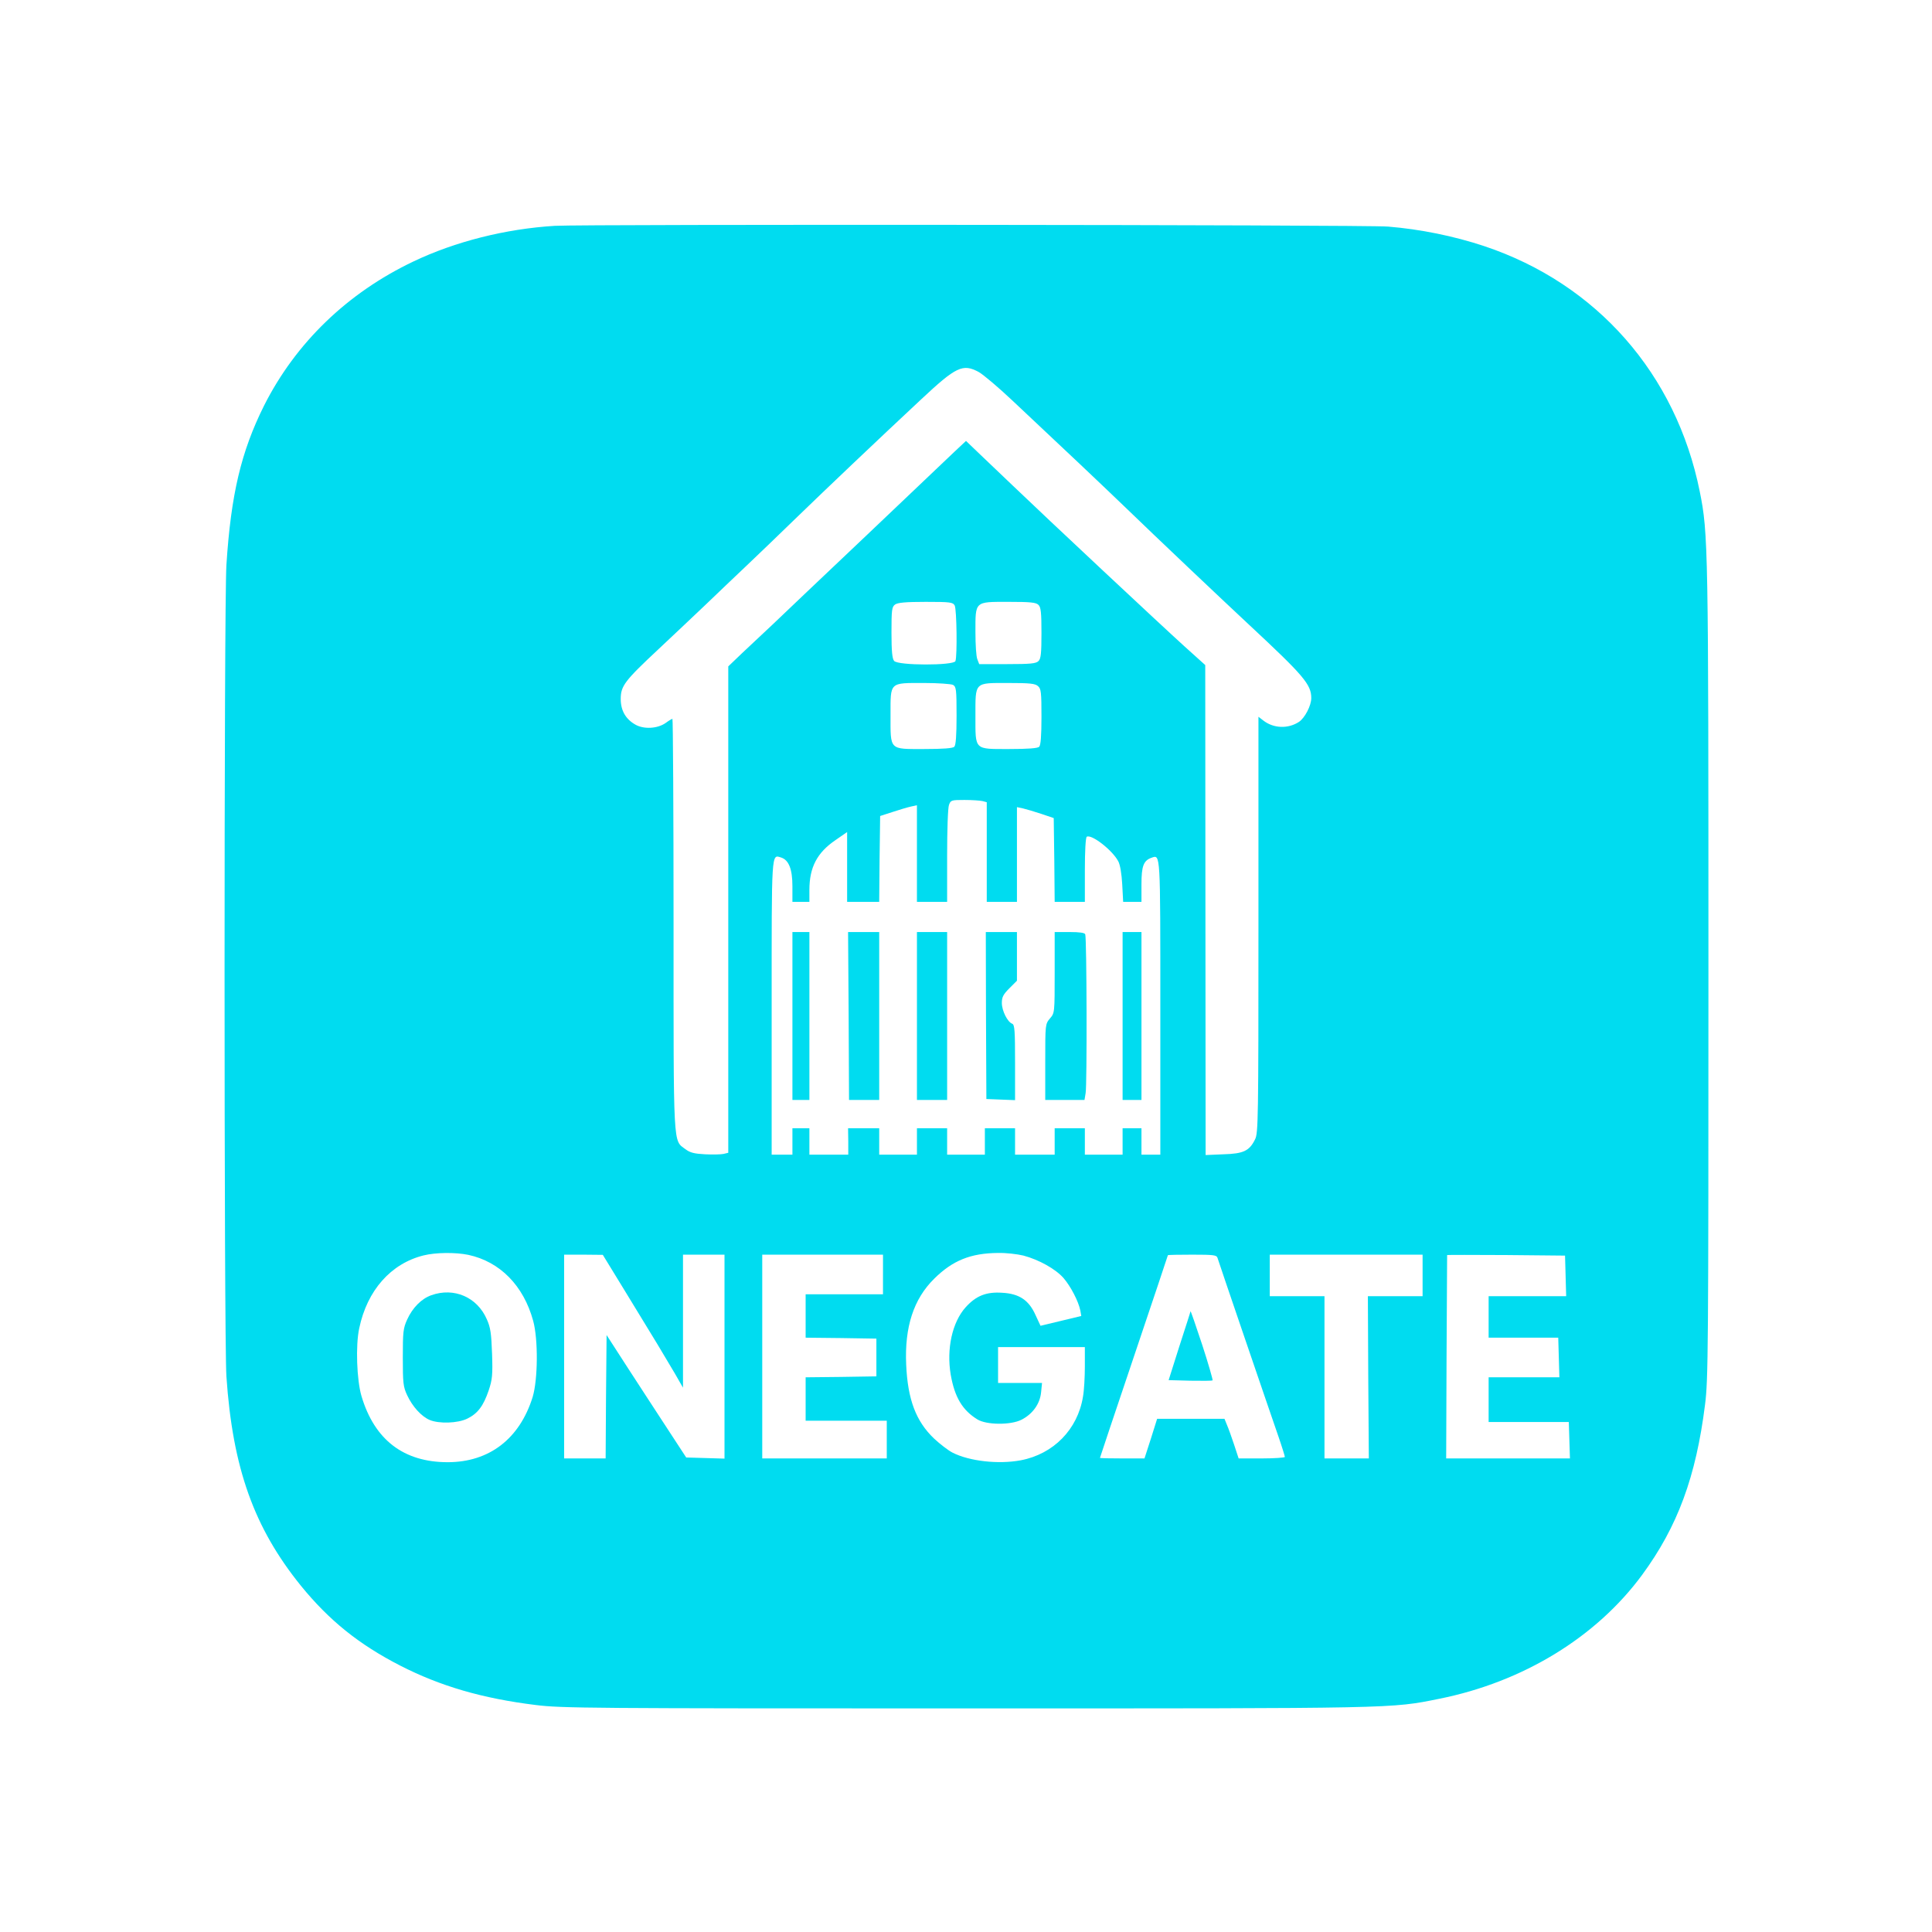 <?xml version="1.0" standalone="no"?>
<!DOCTYPE svg PUBLIC "-//W3C//DTD SVG 20010904//EN"
 "http://www.w3.org/TR/2001/REC-SVG-20010904/DTD/svg10.dtd">
<svg version="1.0" xmlns="http://www.w3.org/2000/svg"
 width="1024pt" height="1024pt" viewBox="0 0 1024 1024"
 preserveAspectRatio="xMidYMid meet">

<g transform="translate(0,1024) scale(0.1,-0.1)"
fill="#00dcf0ff" stroke="none">
<path d="M2940 9043 c-260 -16 -527 -83 -749 -189 -349 -166 -624 -431 -792
-765 -121 -243 -175 -470 -199 -844 -13 -207 -13 -4104 0 -4300 33 -486 146
-802 395 -1110 149 -183 306 -310 526 -423 213 -109 435 -174 719 -209 135
-17 286 -18 2280 -18 2288 0 2251 -1 2508 51 444 89 832 326 1075 656 189 257
286 521 334 903 17 130 18 296 18 2285 0 2267 -1 2332 -46 2555 -125 622 -546
1101 -1141 1300 -162 54 -340 90 -511 104 -117 10 -4262 13 -4417 4z m2248
-775 c23 -13 104 -81 179 -152 289 -271 462 -435 588 -556 182 -176 517 -493
665 -631 291 -271 330 -317 330 -389 0 -40 -34 -105 -65 -126 -58 -38 -135
-35 -189 7 l-26 20 0 -1103 c0 -1030 -1 -1105 -18 -1137 -30 -61 -61 -76 -168
-79 l-94 -4 -1 1299 -1 1298 -111 100 c-114 103 -735 684 -912 854 -55 53
-133 127 -173 165 l-72 69 -63 -59 c-34 -32 -244 -232 -467 -444 -223 -211
-446 -423 -495 -470 -50 -47 -123 -116 -163 -153 l-72 -69 0 -1289 0 -1289
-25 -6 c-14 -3 -58 -4 -98 -2 -56 3 -79 8 -104 27 -66 50 -63 -12 -63 1191 0
600 -3 1090 -6 1090 -3 0 -20 -10 -36 -22 -43 -30 -113 -34 -158 -10 -53 29
-80 75 -80 137 0 69 20 96 201 265 79 74 191 180 249 235 58 56 155 148 215
205 61 58 178 170 260 250 167 162 443 424 667 633 186 174 221 191 306 145z
m-128 -1237 c11 -21 14 -268 4 -295 -9 -24 -305 -24 -325 1 -10 12 -14 51 -14
150 0 122 2 136 19 149 15 10 55 14 163 14 130 0 143 -2 153 -19z m444 3 c13
-12 16 -41 16 -149 0 -108 -3 -137 -16 -149 -13 -13 -42 -16 -165 -16 l-149 0
-10 26 c-6 14 -10 78 -10 142 0 167 -6 162 175 162 117 0 146 -3 159 -16z
m-453 -424 c17 -10 19 -23 19 -163 0 -106 -4 -157 -12 -165 -8 -8 -58 -12
-159 -12 -188 0 -179 -9 -179 182 0 175 -7 168 178 168 73 0 142 -5 153 -10z
m451 -7 c16 -14 18 -33 18 -163 0 -100 -4 -150 -12 -158 -8 -8 -58 -12 -159
-12 -187 0 -179 -8 -179 175 0 182 -7 175 172 175 118 0 145 -3 160 -17z
m-294 -609 l22 -6 0 -264 0 -264 80 0 80 0 0 251 0 251 33 -7 c17 -4 61 -17
97 -29 l65 -22 3 -222 2 -222 80 0 80 0 0 169 c0 99 4 172 10 176 25 15 136
-71 167 -130 10 -18 18 -67 21 -122 l5 -93 48 0 49 0 0 93 c0 97 11 126 54
141 47 16 46 34 46 -795 l0 -779 -50 0 -50 0 0 70 0 70 -50 0 -50 0 0 -70 0
-70 -100 0 -100 0 0 70 0 70 -80 0 -80 0 0 -70 0 -70 -105 0 -105 0 0 70 0 70
-80 0 -80 0 0 -70 0 -70 -100 0 -100 0 0 70 0 70 -80 0 -80 0 0 -70 0 -70
-100 0 -100 0 0 70 0 70 -82 0 -83 0 1 -70 0 -70 -103 0 -103 0 0 70 0 70 -45
0 -45 0 0 -70 0 -70 -55 0 -55 0 0 779 c0 839 -2 812 50 796 41 -13 60 -62 60
-152 l0 -83 45 0 45 0 0 63 c0 120 41 198 138 264 l62 43 0 -185 0 -185 85 0
85 0 2 228 3 227 65 21 c36 12 80 25 98 29 l32 7 0 -256 0 -256 80 0 80 0 0
244 c0 135 4 256 10 270 9 25 13 26 82 26 40 0 83 -3 96 -6z m-2726 -2405
c168 -36 293 -163 344 -350 27 -99 25 -312 -3 -404 -69 -221 -230 -345 -450
-345 -233 0 -388 118 -457 350 -25 84 -32 269 -12 360 42 201 168 343 341 386
64 16 169 17 237 3z m2943 -4 c82 -22 170 -71 212 -119 38 -44 79 -123 89
-172 l5 -29 -108 -26 -108 -26 -27 58 c-35 78 -86 112 -175 117 -86 6 -140
-16 -195 -77 -71 -79 -102 -220 -79 -357 21 -120 62 -188 141 -237 48 -30 177
-31 234 -2 59 30 98 84 104 145 l5 50 -117 0 -116 0 0 95 0 95 230 0 230 0 0
-102 c0 -57 -4 -129 -10 -161 -28 -173 -156 -304 -330 -337 -118 -22 -272 -5
-362 41 -23 12 -67 46 -98 75 -95 91 -139 206 -147 391 -9 199 39 348 149 456
97 96 193 135 338 136 42 1 102 -6 135 -14z m-2110 -192 c66 -108 142 -233
169 -277 27 -45 69 -115 93 -156 l43 -75 0 353 0 352 110 0 110 0 0 -540 0
-541 -101 3 -102 3 -98 150 c-54 83 -149 228 -211 324 l-113 175 -3 -327 -2
-327 -110 0 -110 0 0 540 0 540 103 0 102 -1 120 -196z m1365 92 l0 -105 -205
0 -205 0 0 -115 0 -115 188 -2 187 -3 0 -100 0 -100 -187 -3 -188 -2 0 -115 0
-115 215 0 215 0 0 -100 0 -100 -330 0 -330 0 0 540 0 540 320 0 320 0 0 -105z
m1773 88 c3 -10 69 -205 147 -433 78 -228 157 -460 176 -514 19 -55 34 -104
34 -108 0 -4 -55 -8 -122 -8 l-123 0 -24 73 c-13 39 -30 87 -38 105 l-13 32
-179 0 -178 0 -33 -105 -34 -105 -118 0 c-65 0 -118 1 -118 3 0 2 81 243 180
537 99 294 180 535 180 537 0 2 58 3 129 3 114 0 129 -2 134 -17z m1087 -93
l0 -110 -145 0 -145 0 2 -430 3 -430 -117 0 -118 0 0 430 0 430 -145 0 -145 0
0 110 0 110 405 0 405 0 0 -110z m758 -2 l3 -108 -206 0 -205 0 0 -110 0 -110
184 0 185 0 3 -105 3 -105 -187 0 -188 0 0 -119 0 -118 213 0 212 0 3 -97 3
-96 -328 0 -328 0 2 537 c2 296 3 539 3 541 0 1 141 1 313 0 l312 -3 3 -107z"/>
<path d="M4200 4855 l0 -445 45 0 45 0 0 445 0 445 -45 0 -45 0 0 -445z"/>
<path d="M4498 4855 l2 -445 80 0 80 0 0 445 0 445 -82 0 -83 0 3 -445z"/>
<path d="M4860 4855 l0 -445 80 0 80 0 0 445 0 445 -80 0 -80 0 0 -445z"/>
<path d="M5226 4857 l2 -442 76 -3 76 -3 0 200 c0 167 -2 200 -15 205 -25 9
-55 69 -55 110 0 31 7 45 40 78 l40 40 0 129 0 129 -82 0 -83 0 1 -443z"/>
<path d="M5590 5086 c0 -214 0 -215 -25 -244 -25 -30 -25 -31 -25 -231 l0
-201 104 0 104 0 6 36 c8 39 6 821 -2 842 -3 8 -29 12 -83 12 l-79 0 0 -214z"/>
<path d="M5950 4855 l0 -445 50 0 50 0 0 445 0 445 -50 0 -50 0 0 -445z"/>
<path d="M2286 3375 c-52 -18 -100 -67 -128 -129 -21 -46 -23 -66 -23 -201 0
-135 2 -155 23 -200 28 -60 75 -112 119 -131 50 -21 149 -18 200 7 55 27 85
67 113 149 19 57 22 81 18 195 -4 108 -8 139 -28 183 -51 117 -174 170 -294
127z"/>
<path d="M6310 3290 c0 -3 -27 -86 -59 -185 l-57 -180 114 -3 c63 -1 117 -1
119 2 2 2 -22 87 -55 188 -33 100 -61 181 -62 178z"/>
</g>
</svg>
